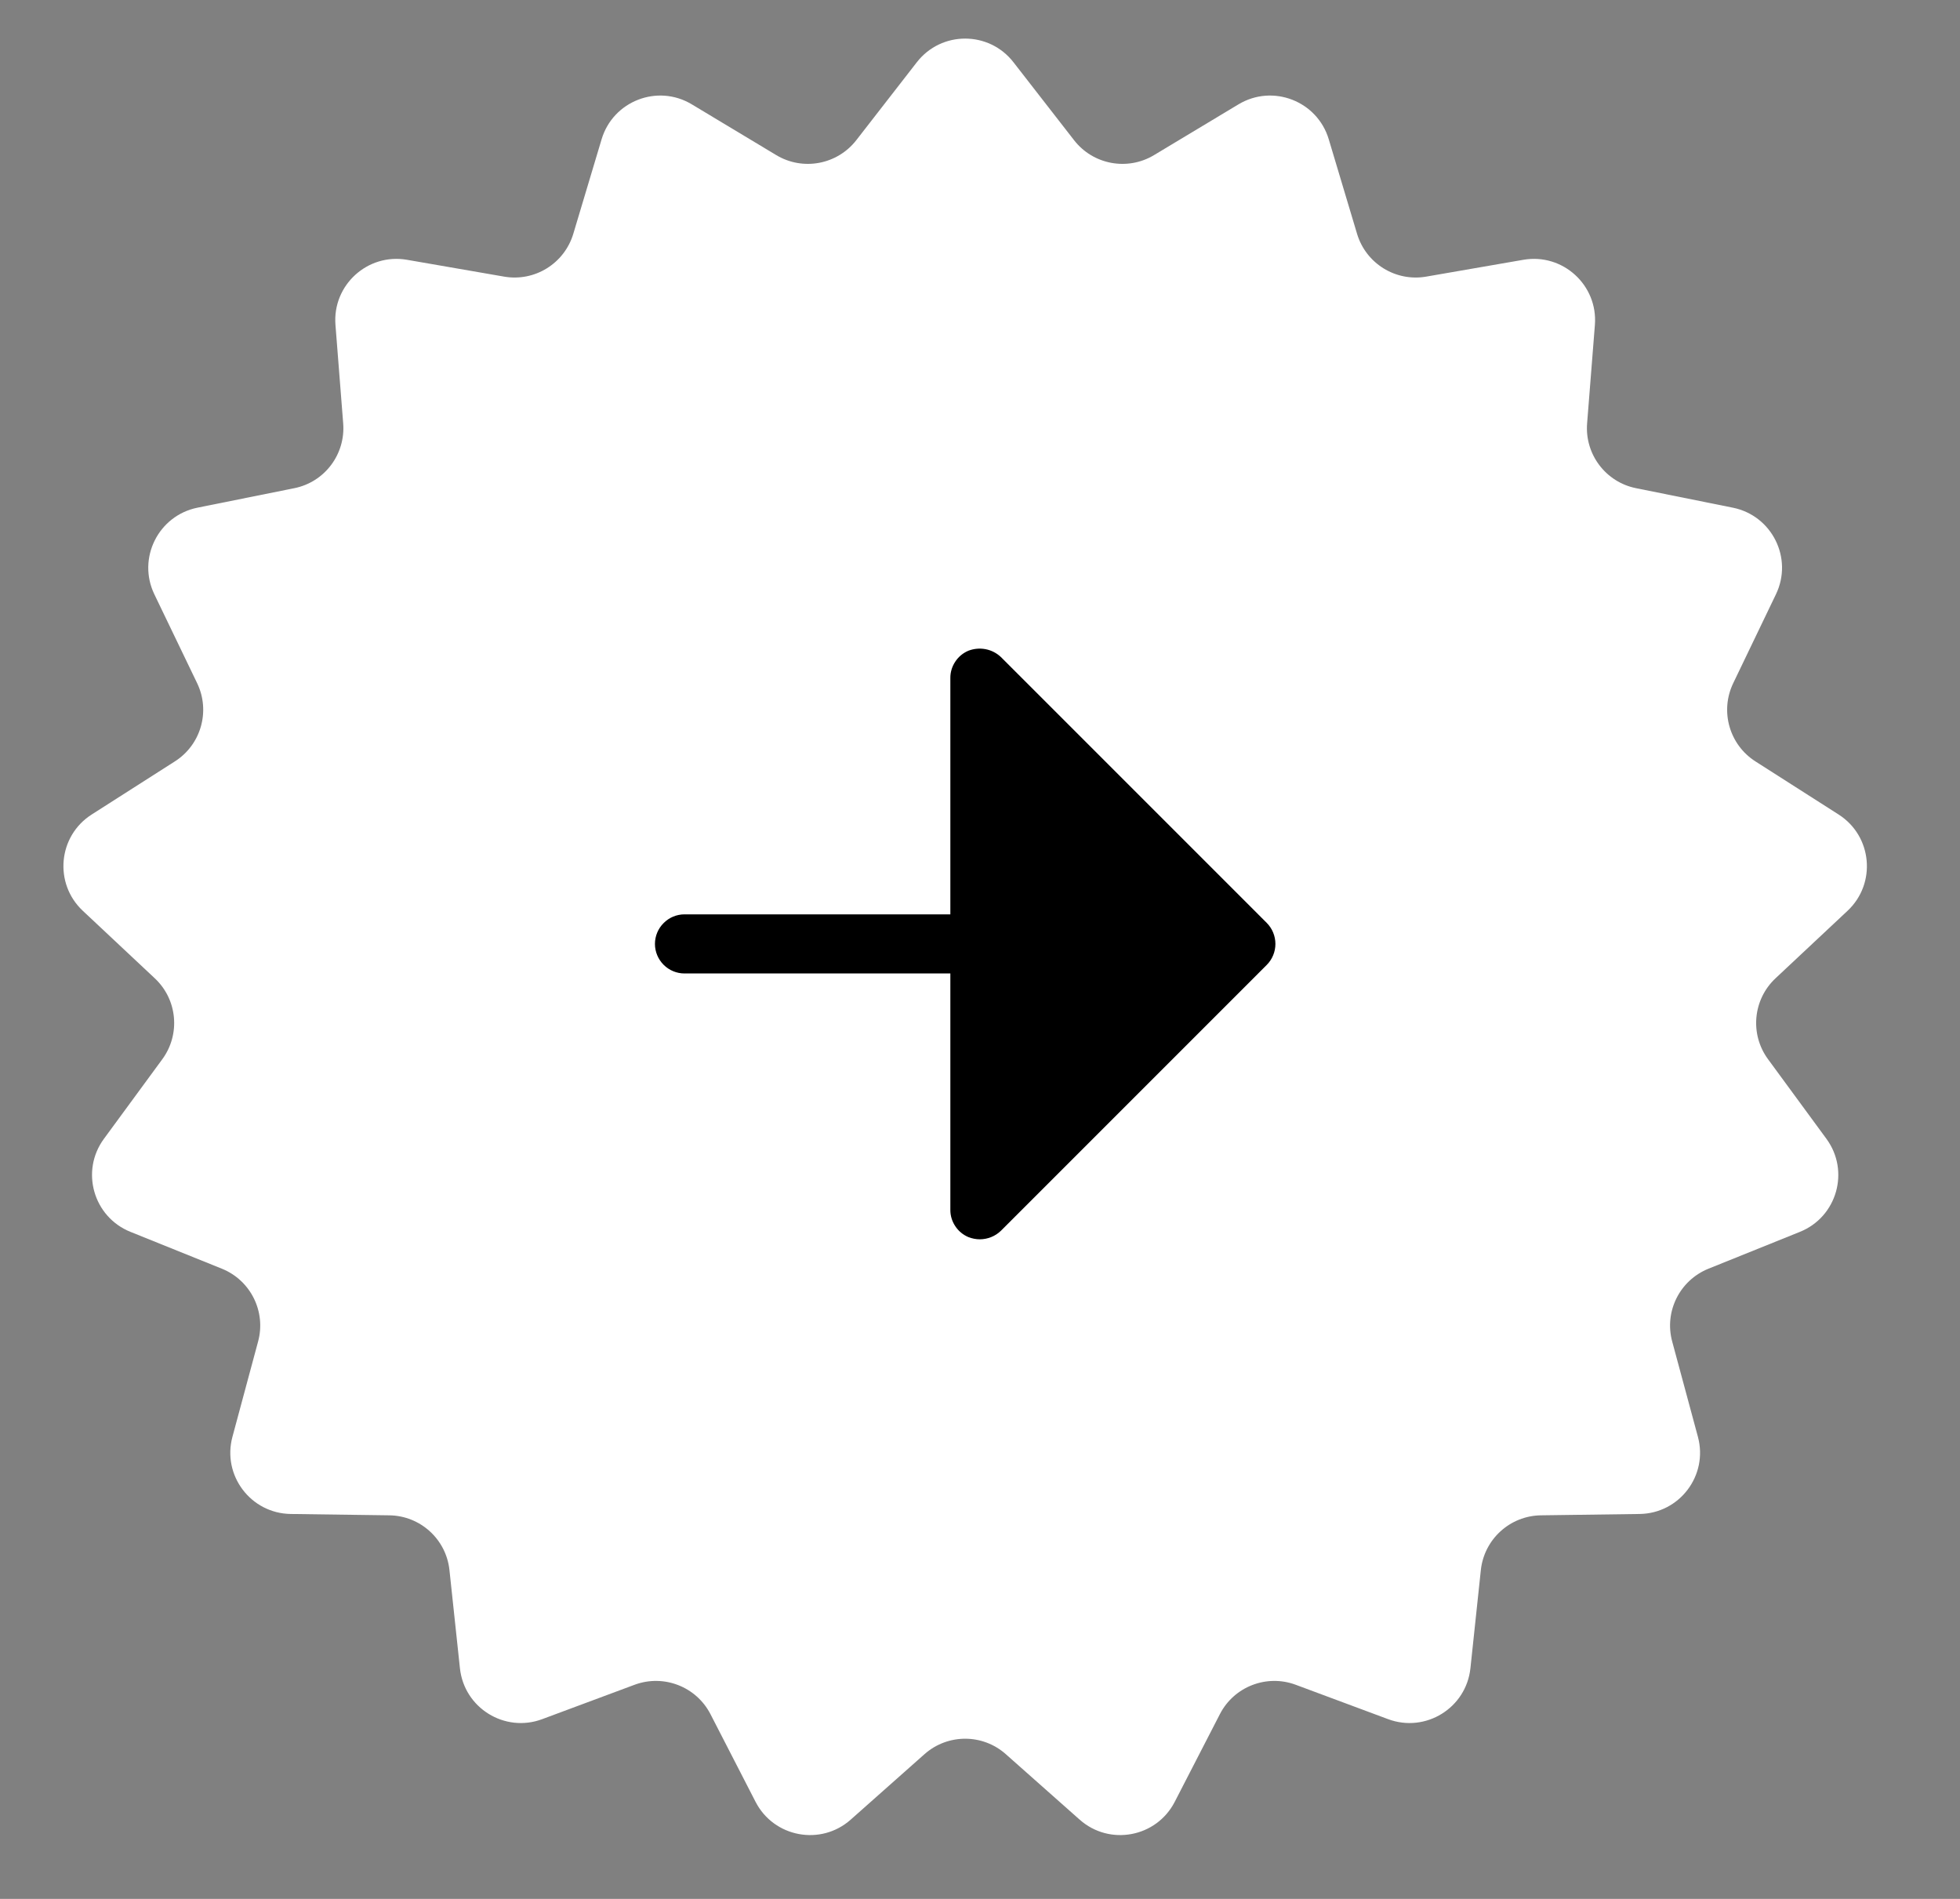 <svg width="32" height="31" viewBox="0 0 32 31" fill="none" xmlns="http://www.w3.org/2000/svg">
<rect x="0" y="0" width="32" height="31" fill="#808080" stroke="none"/>
<path d="M14.968 1.017C15.368 0.501 16.147 0.501 16.547 1.017L17.536 2.289C17.846 2.688 18.406 2.793 18.84 2.533L20.221 1.703C20.781 1.367 21.507 1.649 21.694 2.274L22.156 3.817C22.301 4.302 22.786 4.602 23.284 4.516L24.872 4.241C25.515 4.13 26.09 4.655 26.039 5.305L25.912 6.911C25.872 7.416 26.216 7.871 26.712 7.97L28.291 8.288C28.931 8.417 29.278 9.114 28.995 9.702L28.297 11.154C28.078 11.61 28.234 12.158 28.66 12.43L30.018 13.297C30.568 13.648 30.64 14.423 30.164 14.869L28.988 15.971C28.619 16.317 28.566 16.884 28.866 17.292L29.819 18.591C30.205 19.117 29.992 19.866 29.387 20.11L27.893 20.712C27.423 20.902 27.169 21.412 27.301 21.9L27.721 23.456C27.891 24.086 27.422 24.707 26.769 24.716L25.158 24.738C24.652 24.745 24.231 25.129 24.177 25.632L24.007 27.234C23.938 27.883 23.276 28.293 22.664 28.066L21.154 27.504C20.68 27.328 20.148 27.534 19.917 27.983L19.179 29.416C18.88 29.996 18.115 30.139 17.627 29.706L16.421 28.637C16.043 28.301 15.473 28.301 15.094 28.637L13.889 29.706C13.401 30.139 12.635 29.996 12.336 29.416L11.599 27.983C11.367 27.534 10.836 27.328 10.361 27.504L8.851 28.066C8.24 28.293 7.578 27.883 7.509 27.234L7.338 25.632C7.285 25.129 6.863 24.745 6.357 24.738L4.747 24.716C4.094 24.707 3.625 24.086 3.795 23.456L4.214 21.9C4.346 21.412 4.092 20.902 3.623 20.712L2.129 20.11C1.524 19.866 1.31 19.117 1.697 18.591L2.65 17.292C2.949 16.884 2.897 16.317 2.527 15.971L1.352 14.869C0.876 14.423 0.947 13.648 1.497 13.297L2.855 12.43C3.282 12.158 3.438 11.61 3.219 11.154L2.52 9.702C2.237 9.114 2.585 8.417 3.224 8.288L4.804 7.97C5.3 7.871 5.643 7.416 5.603 6.911L5.477 5.305C5.425 4.655 6.001 4.13 6.644 4.241L8.231 4.516C8.73 4.602 9.214 4.302 9.36 3.817L9.822 2.274C10.009 1.649 10.735 1.367 11.294 1.703L12.675 2.533C13.109 2.793 13.669 2.688 13.98 2.289L14.968 1.017Z" fill="white"/>
<path d="M20.681 15.066C20.772 15.157 20.823 15.281 20.823 15.41C20.823 15.538 20.772 15.662 20.681 15.753L16.341 20.093C16.249 20.182 16.126 20.231 15.998 20.232C15.934 20.232 15.87 20.219 15.811 20.196C15.723 20.159 15.648 20.097 15.596 20.017C15.543 19.938 15.515 19.845 15.516 19.75V15.892H11.175C11.048 15.892 10.925 15.841 10.835 15.751C10.744 15.66 10.693 15.537 10.693 15.41C10.693 15.282 10.744 15.159 10.835 15.069C10.925 14.978 11.048 14.927 11.175 14.927H15.516V11.069C15.515 10.974 15.543 10.881 15.596 10.802C15.648 10.722 15.723 10.66 15.811 10.623C15.9 10.589 15.997 10.58 16.091 10.598C16.185 10.616 16.272 10.661 16.341 10.726L20.681 15.066Z" fill="black"/>
</svg>
